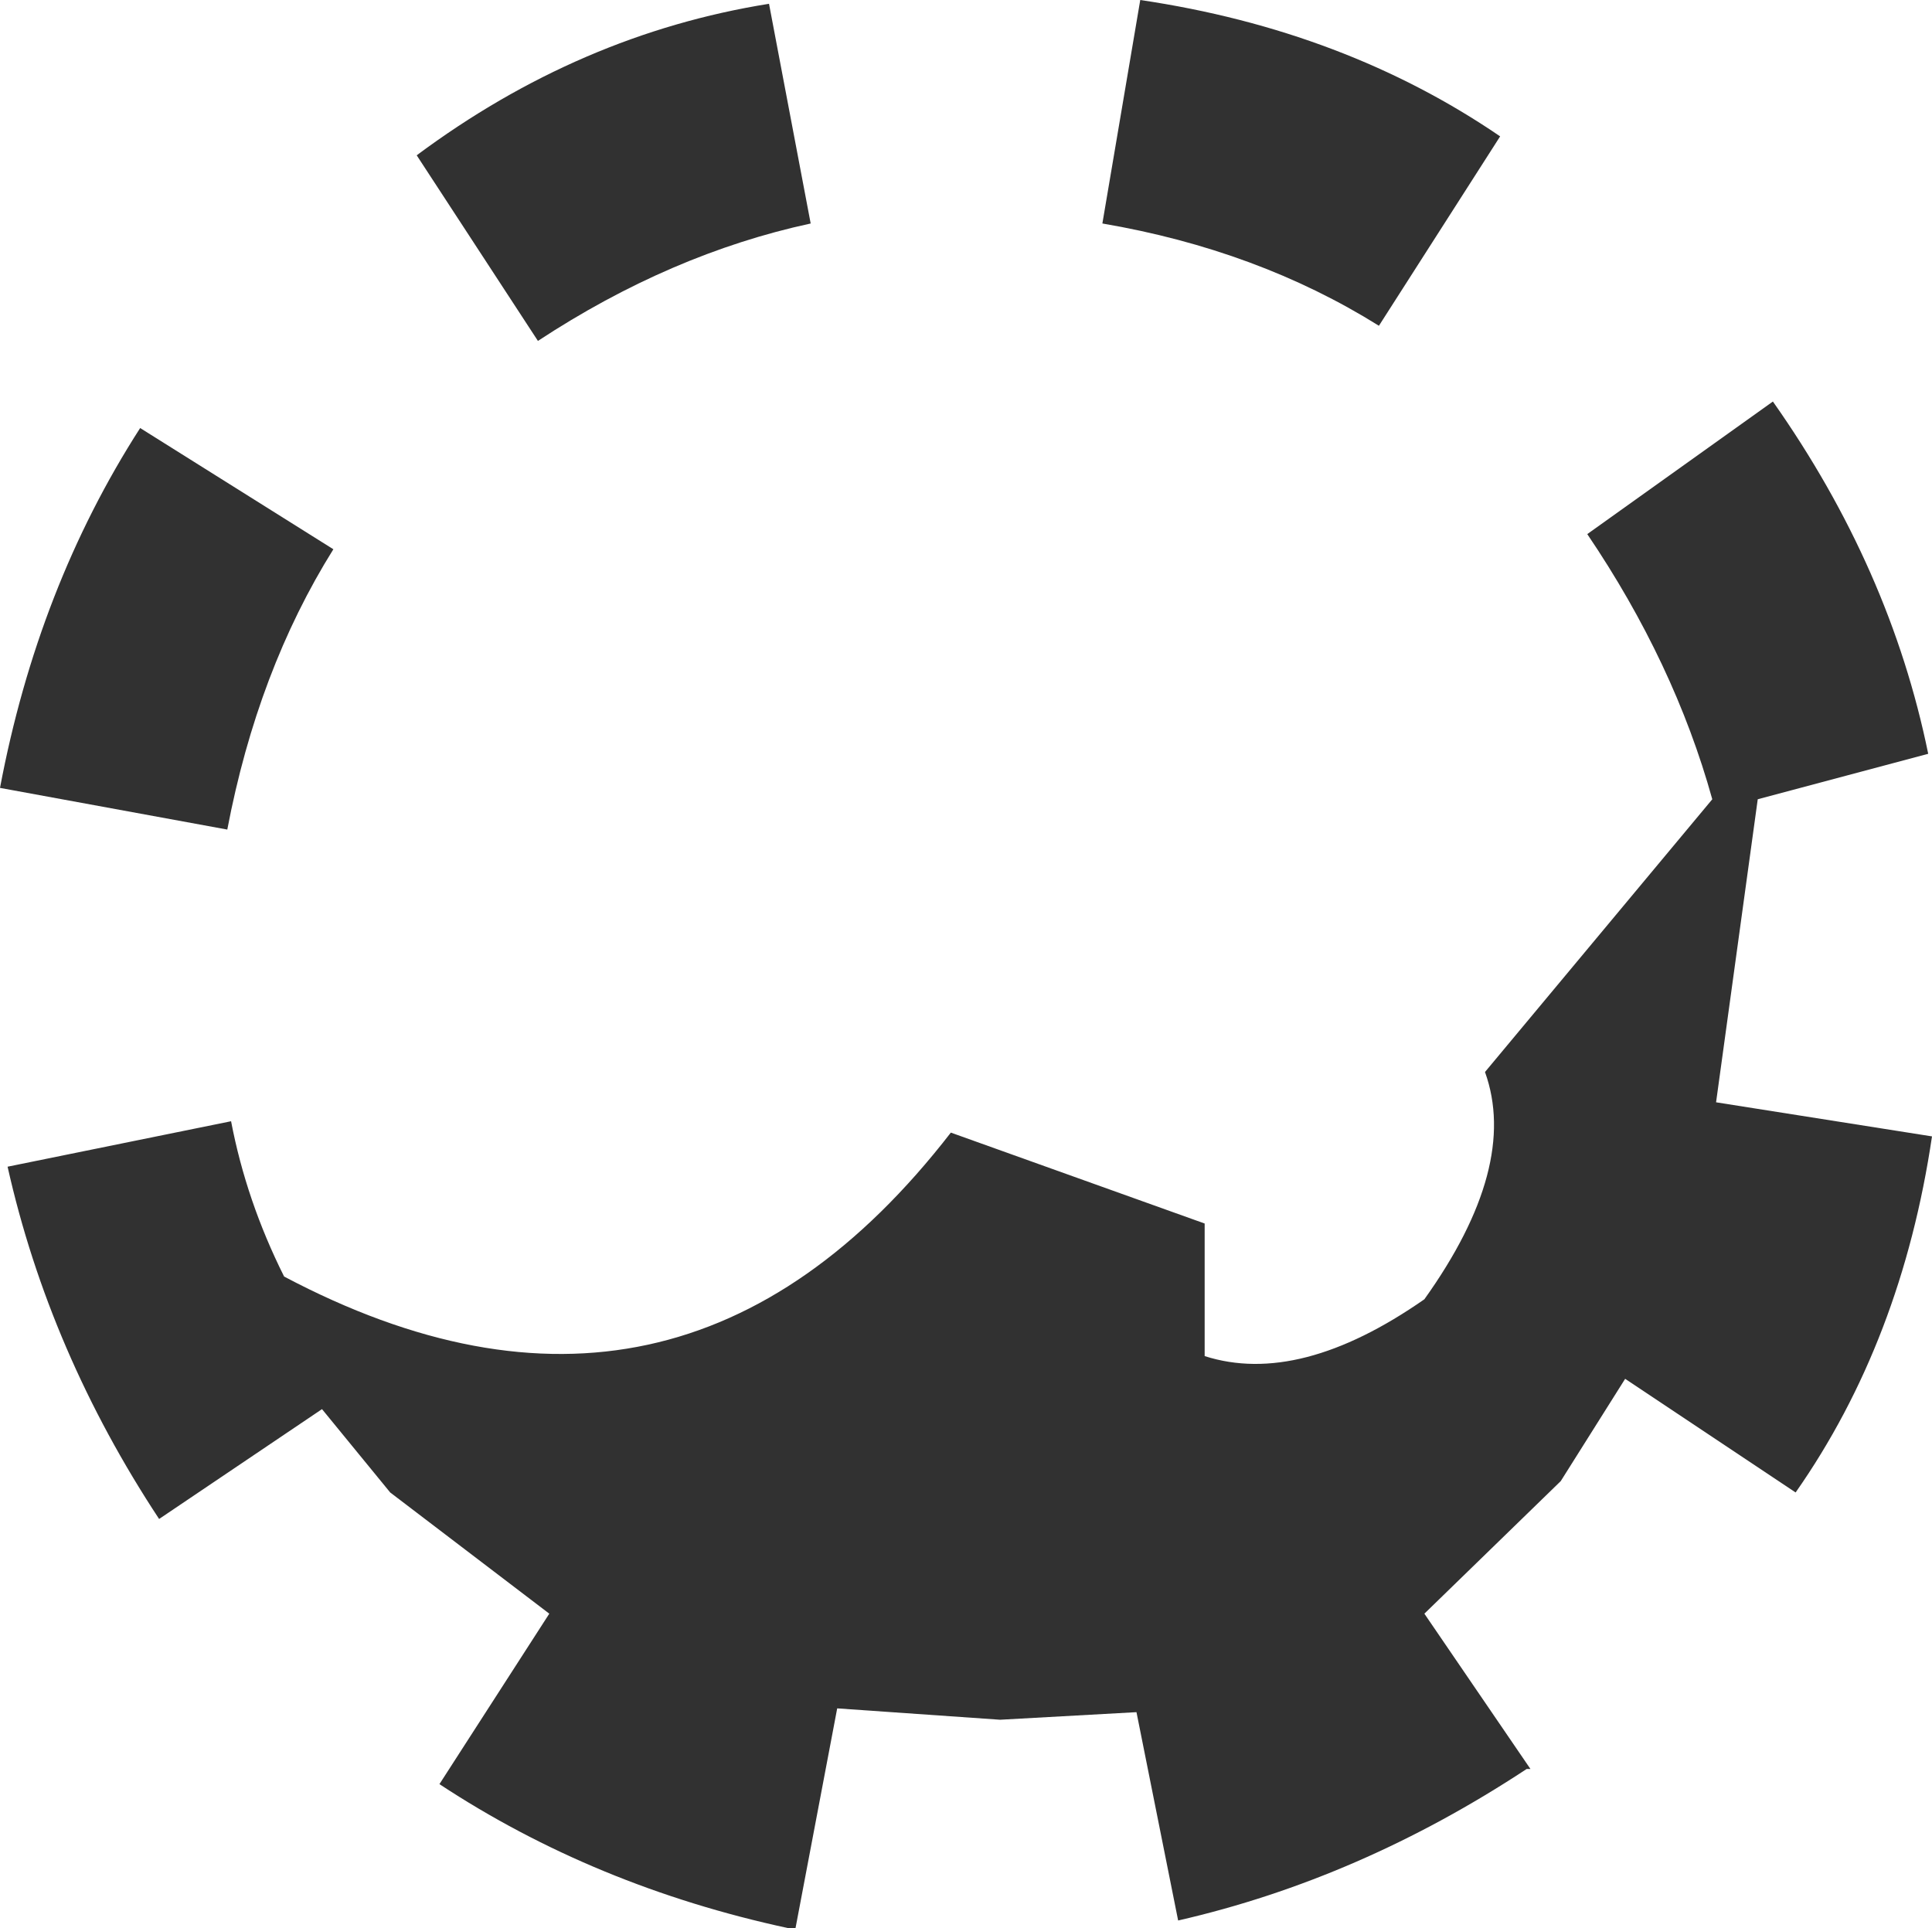 <?xml version="1.0" encoding="UTF-8" standalone="no"?>
<svg xmlns:xlink="http://www.w3.org/1999/xlink" height="25.45px" width="25.5px" xmlns="http://www.w3.org/2000/svg">
  <g transform="matrix(1.0, 0.0, 0.0, 1.0, -6.95, -7.1)">
    <path d="M7.05 22.5 L10.0 21.9 Q10.2 22.95 10.7 23.95 15.9 26.7 19.5 22.05 L22.85 23.25 22.85 25.0 Q24.1 25.4 25.75 24.25 27.0 22.5 26.55 21.25 L29.55 17.65 Q29.05 15.85 27.9 14.15 L30.35 12.4 Q31.9 14.6 32.4 17.05 L30.15 17.65 29.6 21.65 32.45 22.1 Q32.05 24.8 30.65 26.8 L28.4 25.3 27.55 26.65 25.75 28.4 27.15 30.45 27.1 30.45 Q24.9 31.9 22.5 32.45 L21.95 29.7 20.15 29.8 18.0 29.65 17.45 32.55 17.35 32.55 Q14.8 32.0 12.75 30.65 L14.2 28.4 12.1 26.8 11.2 25.7 9.05 27.15 Q7.6 24.95 7.05 22.5 M11.35 14.35 Q10.35 15.95 9.95 18.05 L6.95 17.5 Q7.45 14.85 8.8 12.75 L11.35 14.35 M12.45 9.15 Q14.6 7.55 17.1 7.15 L17.65 10.05 Q15.8 10.45 14.05 11.6 L12.45 9.15 M26.75 8.9 L25.15 11.4 Q23.55 10.4 21.5 10.05 L22.0 7.1 Q24.7 7.5 26.75 8.9" fill="#313131" fill-rule="evenodd" stroke="none"/>
  </g>
</svg>
